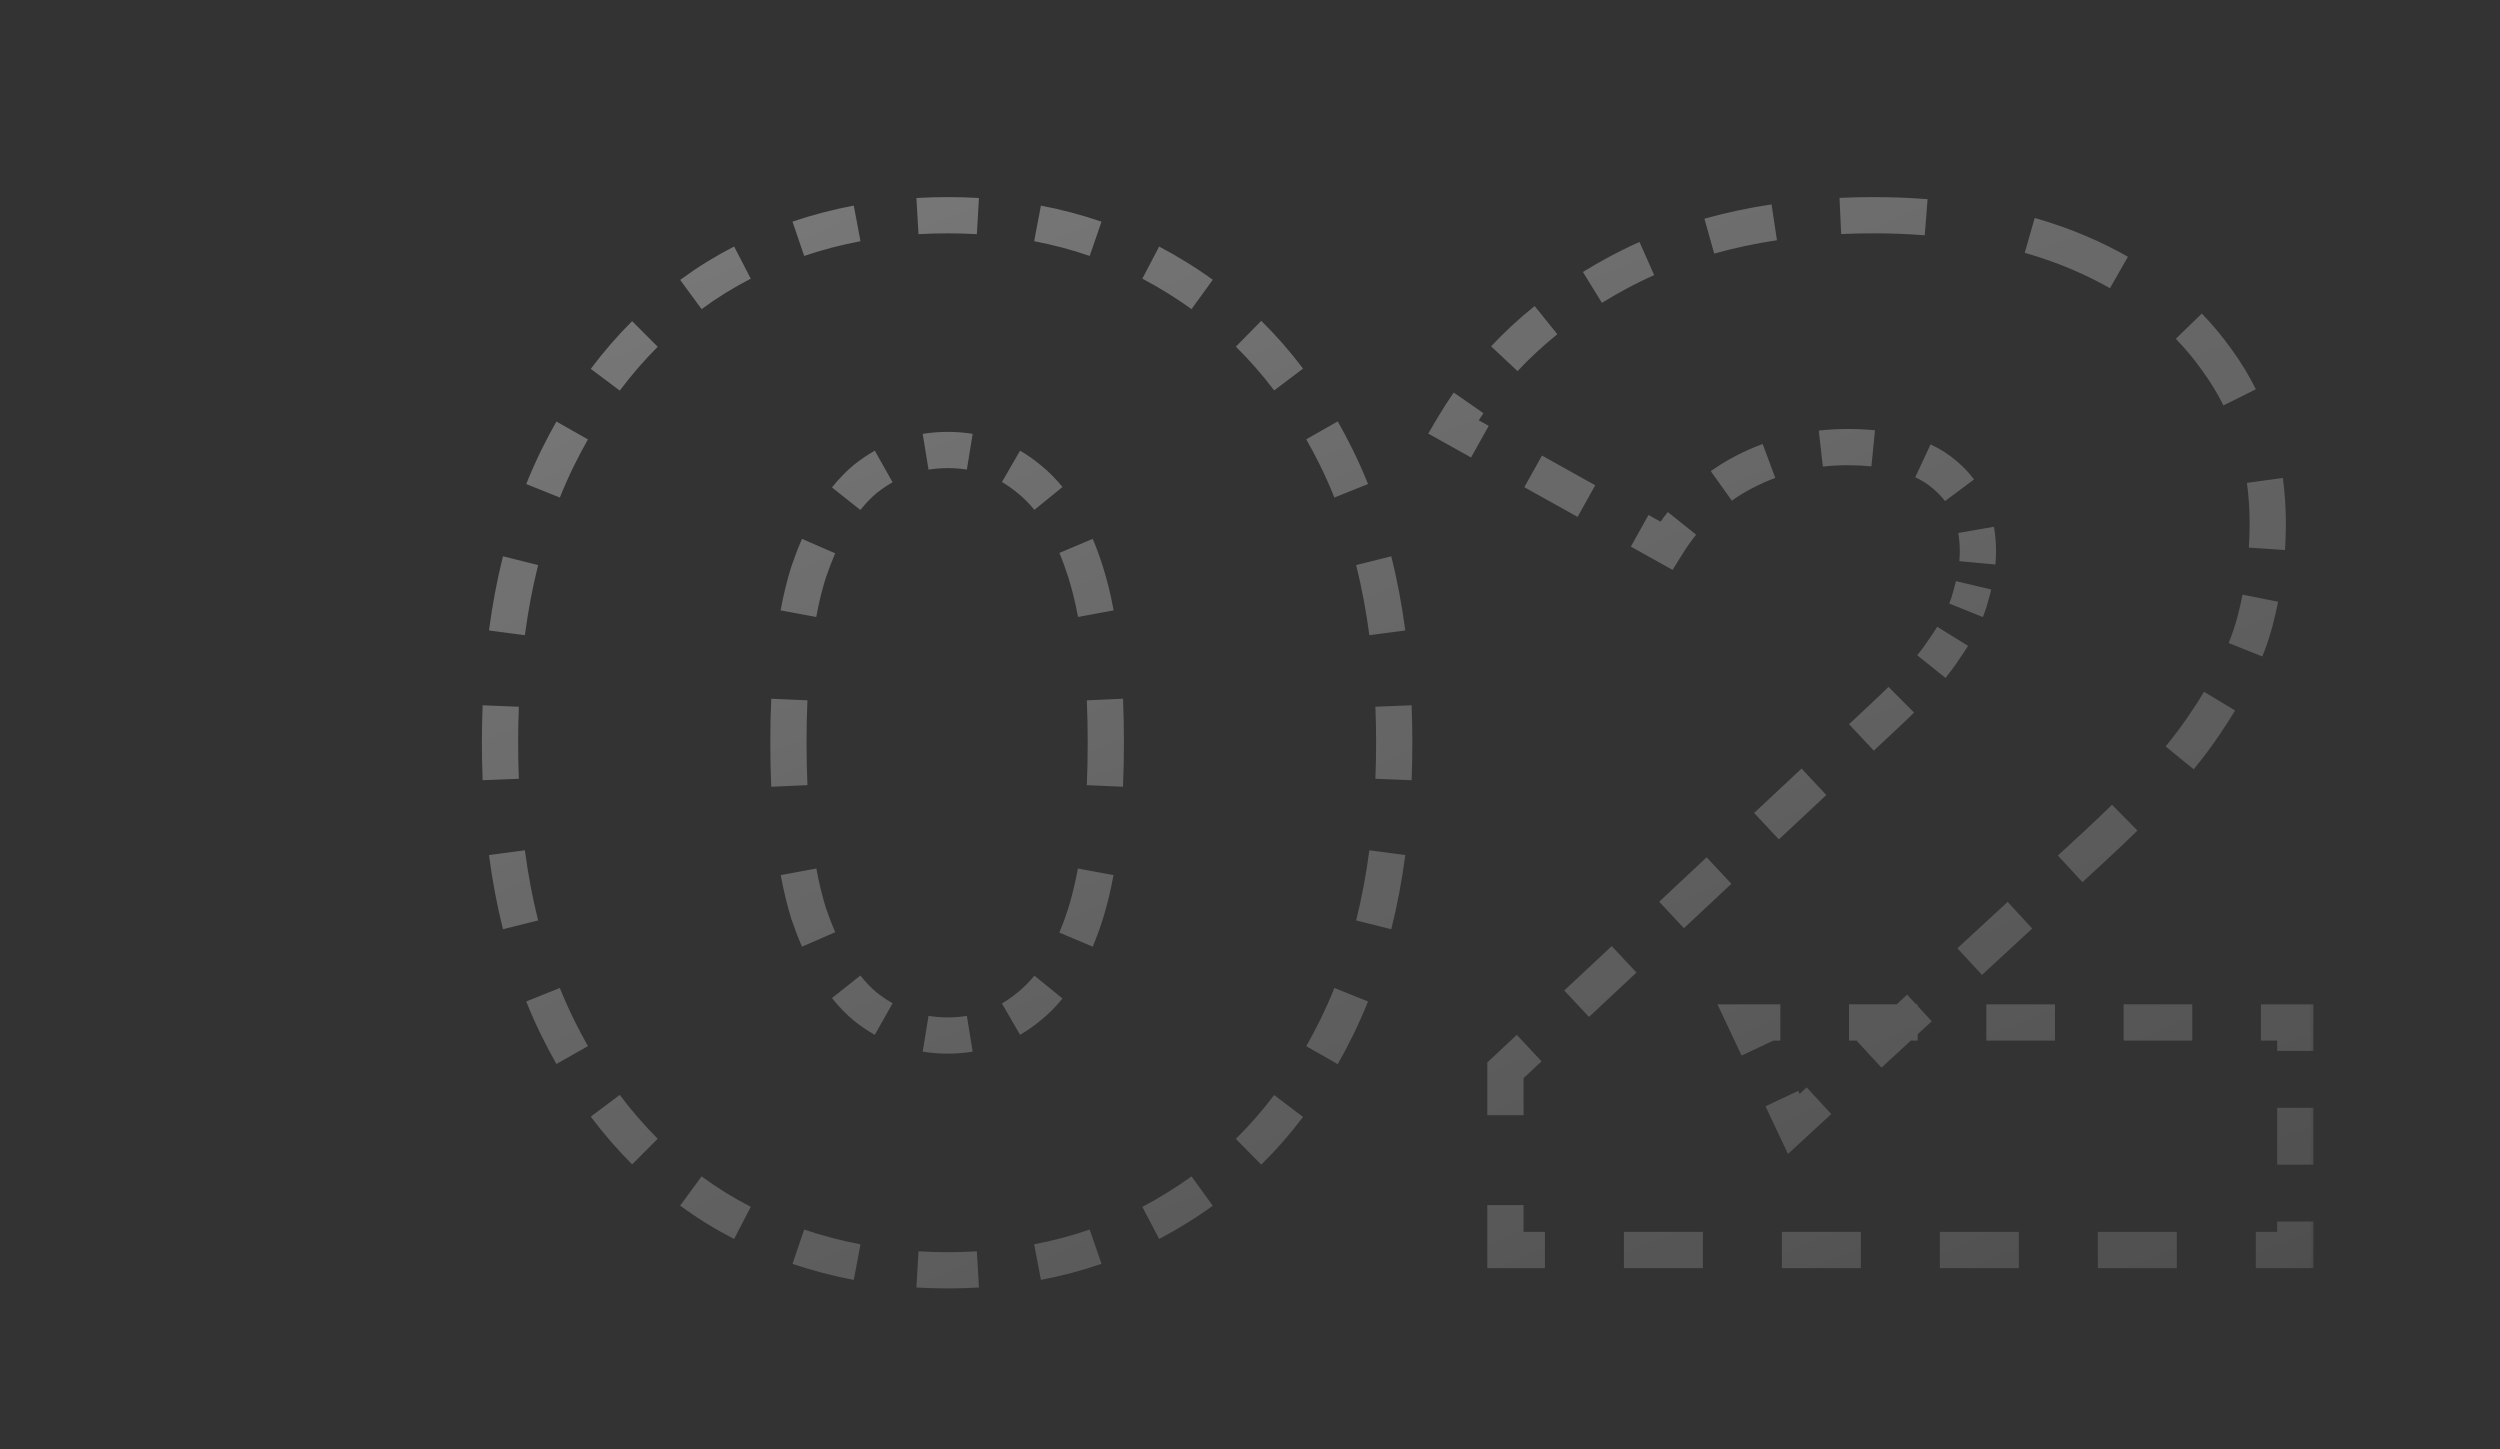 <svg width="138" height="80" viewBox="0 0 138 80" fill="none" xmlns="http://www.w3.org/2000/svg">
<rect x="0" y="0" width="138" height="80" fill="#333333" stroke="none"/>
<g clip-path="url(#clip0_4030_309)">
<g opacity="0.4">
<mask id="path-1-outside-1_4030_309" maskUnits="userSpaceOnUse" x="26" y="10" width="102" height="62" fill="black">
<rect fill="white" x="26" y="10" width="102" height="62"/>
<path d="M52.321 70.12C47.521 70.12 43.255 68.973 39.521 66.68C35.841 64.387 32.935 61.08 30.801 56.76C28.668 52.44 27.601 47.187 27.601 41C27.601 34.813 28.668 29.56 30.801 25.24C32.935 20.92 35.841 17.613 39.521 15.32C43.255 13.027 47.521 11.88 52.321 11.88C57.068 11.88 61.281 13.027 64.961 15.32C68.695 17.613 71.628 20.92 73.761 25.24C75.895 29.56 76.961 34.813 76.961 41C76.961 47.187 75.895 52.44 73.761 56.76C71.628 61.08 68.695 64.387 64.961 66.68C61.281 68.973 57.068 70.12 52.321 70.12ZM52.321 57.16C54.028 57.16 55.521 56.627 56.801 55.56C58.135 54.493 59.175 52.787 59.921 50.44C60.668 48.04 61.041 44.893 61.041 41C61.041 37.053 60.668 33.907 59.921 31.56C59.175 29.213 58.135 27.507 56.801 26.44C55.521 25.373 54.028 24.84 52.321 24.84C50.615 24.84 49.095 25.373 47.761 26.44C46.481 27.507 45.441 29.213 44.641 31.56C43.895 33.907 43.521 37.053 43.521 41C43.521 44.893 43.895 48.04 44.641 50.44C45.441 52.787 46.481 54.493 47.761 55.56C49.095 56.627 50.615 57.16 52.321 57.16ZM83.1 69V59.08L104.06 39.48C105.553 38.093 106.647 36.867 107.34 35.8C108.087 34.733 108.567 33.773 108.78 32.92C109.047 32.013 109.18 31.187 109.18 30.44C109.18 28.627 108.567 27.213 107.34 26.2C106.167 25.187 104.38 24.68 101.98 24.68C99.953 24.68 98.06 25.133 96.3 26.04C94.54 26.947 93.1 28.307 91.98 30.12L80.22 23.56C82.3 20.04 85.313 17.213 89.26 15.08C93.207 12.947 97.927 11.88 103.42 11.88C107.74 11.88 111.527 12.573 114.78 13.96C118.033 15.347 120.567 17.32 122.38 19.88C124.247 22.44 125.18 25.453 125.18 28.92C125.18 30.733 124.94 32.547 124.46 34.36C123.98 36.12 123.047 38.013 121.66 40.04C120.327 42.013 118.327 44.227 115.66 46.68L99.02 62.04L96.38 56.44H126.7V69H83.1Z"/>
</mask>
<path d="M39.521 66.68L39.257 67.104L39.26 67.106L39.521 66.68ZM30.801 56.76L30.353 56.981L30.353 56.981L30.801 56.76ZM30.801 25.24L30.353 25.019L30.353 25.019L30.801 25.24ZM39.521 15.32L39.26 14.894L39.257 14.896L39.521 15.32ZM64.961 15.32L64.697 15.744L64.7 15.746L64.961 15.32ZM73.761 25.24L73.313 25.461L73.313 25.461L73.761 25.24ZM73.761 56.76L73.313 56.539L73.313 56.539L73.761 56.76ZM64.961 66.68L64.7 66.254L64.697 66.256L64.961 66.68ZM56.801 55.56L56.489 55.169L56.481 55.176L56.801 55.56ZM59.921 50.44L60.398 50.592L60.399 50.589L59.921 50.44ZM59.921 31.56L59.445 31.712L59.921 31.56ZM56.801 26.44L56.481 26.824L56.489 26.83L56.801 26.44ZM47.761 26.44L47.449 26.049L47.441 26.056L47.761 26.44ZM44.641 31.56L44.168 31.399L44.165 31.408L44.641 31.56ZM44.641 50.44L44.164 50.589L44.168 50.601L44.641 50.44ZM47.761 55.56L47.441 55.944L47.449 55.95L47.761 55.56ZM52.321 69.62C51.764 69.62 51.214 69.604 50.672 69.573L50.614 70.571C51.176 70.604 51.745 70.62 52.321 70.62V69.62ZM47.406 69.177C46.313 68.971 45.254 68.694 44.23 68.345L43.907 69.292C44.978 69.656 46.082 69.945 47.221 70.16L47.406 69.177ZM41.212 67.061C40.727 66.81 40.251 66.541 39.783 66.254L39.26 67.106C39.748 67.406 40.246 67.687 40.753 67.949L41.212 67.061ZM39.786 66.256C39.322 65.967 38.871 65.661 38.432 65.339L37.84 66.145C38.3 66.482 38.772 66.802 39.257 67.104L39.786 66.256ZM35.953 63.212C35.191 62.452 34.477 61.627 33.811 60.739L33.011 61.339C33.705 62.264 34.45 63.124 35.246 63.919L35.953 63.212ZM32.019 57.992C31.752 57.522 31.496 57.037 31.25 56.539L30.353 56.981C30.607 57.496 30.873 57.998 31.149 58.485L32.019 57.992ZM31.25 56.539C30.959 55.951 30.689 55.346 30.439 54.723L29.511 55.095C29.771 55.742 30.051 56.37 30.353 56.981L31.25 56.539ZM29.219 50.929C28.906 49.679 28.659 48.37 28.477 47.002L27.486 47.133C27.672 48.537 27.927 49.883 28.249 51.172L29.219 50.929ZM28.14 43.008C28.114 42.351 28.101 41.681 28.101 41H27.101C27.101 41.694 27.114 42.377 27.141 43.048L28.14 43.008ZM28.101 41C28.101 40.319 28.114 39.649 28.14 38.992L27.141 38.952C27.114 39.623 27.101 40.306 27.101 41H28.101ZM28.477 34.998C28.659 33.63 28.906 32.321 29.219 31.071L28.249 30.828C27.927 32.117 27.672 33.463 27.486 34.867L28.477 34.998ZM30.439 27.277C30.689 26.654 30.959 26.049 31.25 25.461L30.353 25.019C30.051 25.63 29.771 26.258 29.511 26.905L30.439 27.277ZM31.25 25.461C31.496 24.963 31.752 24.479 32.019 24.008L31.149 23.515C30.873 24.002 30.607 24.503 30.353 25.019L31.25 25.461ZM33.811 21.261C34.477 20.373 35.191 19.549 35.953 18.788L35.246 18.081C34.45 18.875 33.705 19.736 33.011 20.661L33.811 21.261ZM38.432 16.661C38.871 16.339 39.322 16.033 39.786 15.744L39.257 14.896C38.772 15.198 38.3 15.518 37.84 15.855L38.432 16.661ZM39.783 15.746C40.251 15.459 40.727 15.19 41.212 14.939L40.753 14.051C40.246 14.313 39.748 14.594 39.26 14.894L39.783 15.746ZM44.23 13.655C45.254 13.306 46.313 13.029 47.406 12.823L47.221 11.84C46.082 12.055 44.978 12.344 43.907 12.708L44.23 13.655ZM50.672 12.427C51.214 12.396 51.764 12.38 52.321 12.38V11.38C51.745 11.38 51.176 11.396 50.614 11.429L50.672 12.427ZM52.321 12.38C52.872 12.38 53.415 12.396 53.951 12.427L54.009 11.429C53.454 11.396 52.891 11.38 52.321 11.38V12.38ZM57.178 12.823C58.258 13.029 59.303 13.306 60.314 13.655L60.64 12.71C59.583 12.345 58.491 12.055 57.366 11.841L57.178 12.823ZM63.289 14.938C63.767 15.189 64.236 15.457 64.697 15.744L65.226 14.896C64.744 14.595 64.253 14.315 63.754 14.053L63.289 14.938ZM64.7 15.746C65.168 16.034 65.623 16.337 66.065 16.658L66.652 15.848C66.189 15.512 65.713 15.195 65.223 14.894L64.7 15.746ZM68.569 18.778C69.34 19.538 70.061 20.362 70.732 21.25L71.53 20.647C70.83 19.721 70.077 18.861 69.271 18.066L68.569 18.778ZM72.54 24.003C72.808 24.475 73.066 24.961 73.313 25.461L74.21 25.019C73.954 24.501 73.687 23.998 73.409 23.508L72.54 24.003ZM73.313 25.461C73.603 26.049 73.873 26.654 74.123 27.277L75.051 26.905C74.792 26.258 74.511 25.63 74.21 25.019L73.313 25.461ZM75.344 31.071C75.656 32.321 75.903 33.63 76.085 34.998L77.076 34.867C76.89 33.463 76.636 32.117 76.314 30.828L75.344 31.071ZM76.422 38.992C76.448 39.649 76.461 40.319 76.461 41H77.461C77.461 40.306 77.448 39.623 77.421 38.952L76.422 38.992ZM76.461 41C76.461 41.681 76.448 42.351 76.422 43.008L77.421 43.048C77.448 42.377 77.461 41.694 77.461 41H76.461ZM76.085 47.002C75.903 48.37 75.656 49.679 75.344 50.929L76.314 51.172C76.636 49.883 76.89 48.537 77.076 47.133L76.085 47.002ZM74.123 54.723C73.873 55.346 73.603 55.951 73.313 56.539L74.21 56.981C74.511 56.37 74.792 55.742 75.051 55.095L74.123 54.723ZM73.313 56.539C73.066 57.039 72.808 57.525 72.54 57.997L73.409 58.492C73.687 58.002 73.954 57.499 74.21 56.981L73.313 56.539ZM70.732 60.75C70.061 61.638 69.34 62.462 68.569 63.222L69.271 63.934C70.077 63.139 70.83 62.279 71.53 61.353L70.732 60.75ZM66.065 65.342C65.623 65.662 65.168 65.966 64.7 66.254L65.223 67.106C65.713 66.805 66.189 66.487 66.652 66.153L66.065 65.342ZM64.697 66.256C64.236 66.543 63.767 66.811 63.289 67.062L63.754 67.947C64.253 67.686 64.744 67.404 65.226 67.104L64.697 66.256ZM60.314 68.345C59.303 68.694 58.258 68.971 57.178 69.177L57.366 70.159C58.491 69.945 59.583 69.655 60.64 69.29L60.314 68.345ZM53.951 69.573C53.415 69.604 52.872 69.62 52.321 69.62V70.62C52.891 70.62 53.454 70.604 54.009 70.571L53.951 69.573ZM52.321 56.66C51.927 56.66 51.544 56.63 51.174 56.569L51.014 57.556C51.439 57.626 51.875 57.66 52.321 57.66V56.66ZM49.026 55.816C48.699 55.631 48.382 55.416 48.074 55.17L47.449 55.95C47.797 56.229 48.159 56.475 48.535 56.687L49.026 55.816ZM48.081 55.176C47.739 54.891 47.412 54.553 47.1 54.16L46.317 54.782C46.667 55.223 47.041 55.611 47.441 55.944L48.081 55.176ZM45.645 51.656C45.458 51.227 45.281 50.768 45.114 50.279L44.168 50.601C44.343 51.114 44.529 51.599 44.728 52.055L45.645 51.656ZM45.119 50.291C44.905 49.606 44.722 48.853 44.57 48.033L43.587 48.215C43.745 49.069 43.937 49.86 44.164 50.589L45.119 50.291ZM44.072 43.362C44.038 42.609 44.021 41.822 44.021 41H43.021C43.021 41.836 43.038 42.638 43.072 43.407L44.072 43.362ZM44.021 41C44.021 40.176 44.038 39.388 44.07 38.637L43.071 38.593C43.038 39.361 43.021 40.163 43.021 41H44.021ZM44.564 33.966C44.717 33.14 44.902 32.389 45.118 31.712L44.165 31.408C43.935 32.131 43.74 32.923 43.581 33.783L44.564 33.966ZM45.114 31.721C45.281 31.232 45.458 30.773 45.645 30.344L44.728 29.945C44.529 30.401 44.343 30.886 44.168 31.399L45.114 31.721ZM47.1 27.84C47.412 27.447 47.739 27.109 48.081 26.824L47.441 26.056C47.041 26.389 46.667 26.777 46.317 27.218L47.1 27.84ZM48.074 26.83C48.382 26.584 48.699 26.369 49.026 26.184L48.535 25.314C48.159 25.525 47.797 25.771 47.449 26.05L48.074 26.83ZM51.174 25.431C51.544 25.37 51.927 25.34 52.321 25.34V24.34C51.875 24.34 51.439 24.374 51.014 24.444L51.174 25.431ZM52.321 25.34C52.712 25.34 53.088 25.37 53.451 25.429L53.611 24.442C53.193 24.374 52.763 24.34 52.321 24.34V25.34ZM55.557 26.177C55.876 26.361 56.184 26.576 56.481 26.824L57.121 26.056C56.782 25.773 56.428 25.525 56.058 25.311L55.557 26.177ZM56.489 26.83C56.841 27.112 57.173 27.444 57.486 27.829L58.262 27.198C57.908 26.762 57.525 26.379 57.114 26.05L56.489 26.83ZM58.937 30.327C59.119 30.758 59.288 31.219 59.445 31.712L60.398 31.408C60.233 30.89 60.053 30.4 59.859 29.939L58.937 30.327ZM59.445 31.712C59.66 32.389 59.845 33.14 59.998 33.966L60.982 33.783C60.822 32.923 60.628 32.131 60.398 31.408L59.445 31.712ZM60.492 38.637C60.525 39.388 60.541 40.176 60.541 41H61.541C61.541 40.163 61.525 39.361 61.491 38.593L60.492 38.637ZM60.541 41C60.541 41.822 60.525 42.609 60.491 43.362L61.49 43.407C61.524 42.638 61.541 41.836 61.541 41H60.541ZM59.992 48.033C59.84 48.853 59.657 49.606 59.444 50.291L60.399 50.589C60.625 49.86 60.817 49.069 60.976 48.215L59.992 48.033ZM59.445 50.288C59.288 50.781 59.119 51.242 58.937 51.673L59.859 52.061C60.053 51.6 60.233 51.11 60.398 50.592L59.445 50.288ZM57.486 54.171C57.173 54.556 56.841 54.888 56.489 55.17L57.114 55.95C57.525 55.621 57.908 55.238 58.262 54.802L57.486 54.171ZM56.481 55.176C56.184 55.423 55.876 55.639 55.557 55.824L56.058 56.689C56.428 56.475 56.782 56.227 57.121 55.944L56.481 55.176ZM53.451 56.571C53.088 56.63 52.712 56.66 52.321 56.66V57.66C52.763 57.66 53.193 57.626 53.611 57.559L53.451 56.571ZM39.521 66.68L38.992 67.529L38.998 67.532L39.521 66.68ZM30.801 56.76L29.905 57.203L29.905 57.203L30.801 56.76ZM30.801 25.24L29.905 24.797L29.905 24.797L30.801 25.24ZM39.521 15.32L38.998 14.468L38.992 14.471L39.521 15.32ZM64.961 15.32L64.432 16.169L64.438 16.172L64.961 15.32ZM73.761 25.24L72.865 25.683L72.865 25.683L73.761 25.24ZM73.761 56.76L72.865 56.317L72.865 56.317L73.761 56.76ZM64.961 66.68L64.438 65.828L64.432 65.831L64.961 66.68ZM56.801 55.56L56.177 54.779L56.169 54.785L56.161 54.792L56.801 55.56ZM59.921 50.44L60.874 50.743L60.876 50.737L59.921 50.44ZM59.921 31.56L58.968 31.863L59.921 31.56ZM56.801 26.44L56.161 27.208L56.169 27.215L56.177 27.221L56.801 26.44ZM47.761 26.44L47.137 25.659L47.129 25.665L47.121 25.672L47.761 26.44ZM44.641 31.56L43.695 31.237L43.691 31.247L43.688 31.257L44.641 31.56ZM44.641 50.44L43.686 50.737L43.69 50.75L43.695 50.763L44.641 50.44ZM47.761 55.56L47.121 56.328L47.129 56.335L47.137 56.341L47.761 55.56ZM52.321 69.12C51.773 69.12 51.233 69.105 50.701 69.074L50.586 71.07C51.157 71.103 51.736 71.12 52.321 71.12V69.12ZM47.498 68.686C46.428 68.484 45.392 68.213 44.391 67.872L43.746 69.765C44.84 70.137 45.967 70.432 47.128 70.651L47.498 68.686ZM41.442 66.617C40.968 66.372 40.502 66.109 40.045 65.828L38.998 67.532C39.497 67.839 40.006 68.126 40.523 68.394L41.442 66.617ZM40.05 65.831C39.597 65.549 39.156 65.251 38.728 64.936L37.545 66.549C38.014 66.893 38.496 67.22 38.992 67.529L40.05 65.831ZM36.306 62.858C35.562 62.115 34.864 61.309 34.211 60.439L32.611 61.639C33.319 62.583 34.08 63.461 34.893 64.273L36.306 62.858ZM32.454 57.745C32.192 57.283 31.94 56.807 31.698 56.317L29.905 57.203C30.163 57.726 30.433 58.236 30.714 58.732L32.454 57.745ZM31.698 56.317C31.414 55.742 31.149 55.148 30.903 54.536L29.047 55.281C29.311 55.94 29.597 56.58 29.905 57.203L31.698 56.317ZM29.704 50.808C29.396 49.578 29.152 48.287 28.973 46.936L26.991 47.199C27.179 48.62 27.437 49.985 27.764 51.293L29.704 50.808ZM28.64 42.988C28.614 42.338 28.601 41.675 28.601 41H26.601C26.601 41.7 26.615 42.389 26.642 43.068L28.64 42.988ZM28.601 41C28.601 40.325 28.614 39.662 28.64 39.012L26.642 38.932C26.615 39.611 26.601 40.3 26.601 41H28.601ZM28.973 35.064C29.152 33.713 29.396 32.422 29.704 31.192L27.764 30.707C27.437 32.015 27.179 33.38 26.991 34.801L28.973 35.064ZM30.903 27.464C31.149 26.852 31.414 26.258 31.698 25.683L29.905 24.797C29.597 25.42 29.311 26.06 29.047 26.719L30.903 27.464ZM31.698 25.683C31.94 25.193 32.192 24.717 32.454 24.255L30.714 23.268C30.433 23.764 30.163 24.274 29.905 24.797L31.698 25.683ZM34.211 21.561C34.864 20.691 35.562 19.885 36.306 19.142L34.893 17.727C34.08 18.539 33.319 19.417 32.611 20.361L34.211 21.561ZM38.728 17.064C39.156 16.75 39.597 16.451 40.05 16.169L38.992 14.471C38.496 14.78 38.014 15.107 37.545 15.451L38.728 17.064ZM40.045 16.172C40.502 15.891 40.968 15.628 41.442 15.383L40.523 13.607C40.006 13.874 39.497 14.161 38.998 14.468L40.045 16.172ZM44.391 14.128C45.392 13.787 46.428 13.516 47.498 13.315L47.128 11.349C45.967 11.568 44.84 11.863 43.746 12.235L44.391 14.128ZM50.701 12.926C51.233 12.895 51.773 12.88 52.321 12.88V10.88C51.736 10.88 51.157 10.896 50.586 10.93L50.701 12.926ZM52.321 12.88C52.863 12.88 53.396 12.895 53.922 12.926L54.038 10.93C53.473 10.896 52.901 10.88 52.321 10.88V12.88ZM57.085 13.314C58.141 13.515 59.163 13.787 60.151 14.128L60.803 12.237C59.722 11.864 58.608 11.568 57.459 11.35L57.085 13.314ZM63.057 15.381C63.524 15.626 63.982 15.888 64.432 16.169L65.49 14.471C64.998 14.165 64.496 13.877 63.986 13.61L63.057 15.381ZM64.438 16.172C64.895 16.453 65.34 16.75 65.772 17.063L66.945 15.442C66.472 15.1 65.985 14.775 65.485 14.468L64.438 16.172ZM68.218 19.134C68.971 19.877 69.676 20.682 70.334 21.552L71.929 20.345C71.215 19.401 70.446 18.522 69.622 17.71L68.218 19.134ZM72.105 24.25C72.368 24.713 72.622 25.191 72.865 25.683L74.658 24.797C74.398 24.271 74.127 23.759 73.843 23.261L72.105 24.25ZM72.865 25.683C73.149 26.258 73.414 26.852 73.659 27.464L75.515 26.719C75.251 26.06 74.965 25.42 74.658 24.797L72.865 25.683ZM74.859 31.192C75.166 32.422 75.41 33.713 75.589 35.064L77.572 34.801C77.383 33.38 77.126 32.015 76.799 30.707L74.859 31.192ZM75.922 39.012C75.948 39.662 75.961 40.325 75.961 41H77.961C77.961 40.3 77.948 39.611 77.921 38.932L75.922 39.012ZM75.961 41C75.961 41.675 75.948 42.338 75.922 42.988L77.921 43.068C77.948 42.389 77.961 41.7 77.961 41H75.961ZM75.589 46.936C75.41 48.287 75.166 49.578 74.859 50.808L76.799 51.293C77.126 49.985 77.383 48.62 77.572 47.199L75.589 46.936ZM73.659 54.536C73.414 55.148 73.149 55.742 72.865 56.317L74.658 57.203C74.965 56.58 75.251 55.94 75.515 55.281L73.659 54.536ZM72.865 56.317C72.622 56.809 72.368 57.287 72.105 57.75L73.843 58.739C74.127 58.241 74.398 57.729 74.658 57.203L72.865 56.317ZM70.334 60.448C69.676 61.318 68.971 62.123 68.218 62.866L69.622 64.29C70.446 63.478 71.215 62.599 71.929 61.655L70.334 60.448ZM65.772 64.937C65.34 65.25 64.895 65.547 64.438 65.828L65.485 67.532C65.985 67.225 66.472 66.9 66.945 66.558L65.772 64.937ZM64.432 65.831C63.982 66.112 63.524 66.374 63.057 66.619L63.986 68.39C64.496 68.123 64.998 67.835 65.49 67.529L64.432 65.831ZM60.151 67.872C59.163 68.213 58.141 68.484 57.085 68.686L57.459 70.65C58.608 70.432 59.722 70.136 60.803 69.763L60.151 67.872ZM53.922 69.074C53.396 69.105 52.863 69.12 52.321 69.12V71.12C52.901 71.12 53.473 71.103 54.038 71.07L53.922 69.074ZM52.321 56.16C51.952 56.16 51.597 56.132 51.255 56.076L50.933 58.05C51.386 58.124 51.849 58.16 52.321 58.16V56.16ZM49.272 55.38C48.969 55.209 48.674 55.01 48.386 54.779L47.137 56.341C47.505 56.636 47.889 56.897 48.289 57.122L49.272 55.38ZM48.401 54.792C48.088 54.531 47.784 54.218 47.492 53.849L45.925 55.093C46.294 55.558 46.692 55.971 47.121 56.328L48.401 54.792ZM46.103 51.457C45.923 51.041 45.751 50.595 45.588 50.117L43.695 50.763C43.874 51.287 44.065 51.785 44.27 52.255L46.103 51.457ZM45.596 50.143C45.389 49.478 45.211 48.745 45.062 47.942L43.095 48.306C43.257 49.176 43.453 49.987 43.686 50.737L45.596 50.143ZM44.571 43.34C44.538 42.595 44.521 41.815 44.521 41H42.521C42.521 41.842 42.538 42.652 42.573 43.429L44.571 43.34ZM44.521 41C44.521 40.183 44.538 39.402 44.57 38.658L42.572 38.571C42.538 39.347 42.521 40.156 42.521 41H44.521ZM45.056 34.057C45.206 33.248 45.386 32.518 45.594 31.863L43.688 31.257C43.451 32.002 43.252 32.815 43.089 33.692L45.056 34.057ZM45.588 31.883C45.751 31.405 45.923 30.959 46.103 30.543L44.27 29.745C44.065 30.215 43.874 30.713 43.695 31.237L45.588 31.883ZM47.492 28.151C47.784 27.782 48.088 27.469 48.401 27.208L47.121 25.672C46.692 26.029 46.294 26.442 45.925 26.907L47.492 28.151ZM48.386 27.221C48.674 26.99 48.969 26.791 49.272 26.62L48.289 24.878C47.889 25.104 47.505 25.364 47.137 25.659L48.386 27.221ZM51.255 25.924C51.597 25.868 51.952 25.84 52.321 25.84V23.84C51.849 23.84 51.386 23.876 50.933 23.95L51.255 25.924ZM52.321 25.84C52.686 25.84 53.036 25.868 53.371 25.922L53.691 23.948C53.245 23.876 52.788 23.84 52.321 23.84V25.84ZM55.307 26.609C55.6 26.779 55.885 26.978 56.161 27.208L57.441 25.672C57.081 25.372 56.704 25.107 56.308 24.878L55.307 26.609ZM56.177 27.221C56.498 27.478 56.806 27.785 57.098 28.144L58.65 26.882C58.275 26.421 57.867 26.012 57.426 25.659L56.177 27.221ZM58.477 30.521C58.652 30.937 58.816 31.384 58.968 31.863L60.874 31.257C60.705 30.725 60.52 30.221 60.319 29.744L58.477 30.521ZM58.968 31.863C59.177 32.518 59.357 33.248 59.507 34.057L61.473 33.692C61.31 32.815 61.111 32.002 60.874 31.257L58.968 31.863ZM59.993 38.658C60.025 39.402 60.041 40.183 60.041 41H62.041C62.041 40.156 62.025 39.347 61.991 38.571L59.993 38.658ZM60.041 41C60.041 41.815 60.025 42.595 59.992 43.34L61.989 43.429C62.024 42.652 62.041 41.842 62.041 41H60.041ZM59.501 47.942C59.352 48.745 59.173 49.478 58.966 50.143L60.876 50.737C61.109 49.987 61.306 49.176 61.467 48.306L59.501 47.942ZM58.968 50.137C58.816 50.616 58.652 51.063 58.477 51.479L60.319 52.256C60.52 51.779 60.705 51.275 60.874 50.743L58.968 50.137ZM57.098 53.856C56.806 54.215 56.498 54.522 56.177 54.779L57.426 56.341C57.867 55.988 58.275 55.579 58.65 55.118L57.098 53.856ZM56.161 54.792C55.885 55.022 55.6 55.221 55.307 55.391L56.308 57.122C56.704 56.893 57.081 56.628 57.441 56.328L56.161 54.792ZM53.371 56.078C53.036 56.132 52.686 56.16 52.321 56.16V58.16C52.788 58.16 53.245 58.124 53.691 58.052L53.371 56.078ZM83.1 69H82.6V69.5H83.1V69ZM83.1 59.08L82.758 58.715L82.6 58.863V59.08H83.1ZM104.06 39.48L103.72 39.114L103.718 39.115L104.06 39.48ZM107.34 35.8L106.93 35.513L106.925 35.52L106.921 35.528L107.34 35.8ZM108.78 32.92L108.3 32.779L108.297 32.789L108.295 32.799L108.78 32.92ZM107.34 26.2L107.013 26.578L107.022 26.585L107.34 26.2ZM96.3 26.04L96.529 26.485L96.529 26.485L96.3 26.04ZM91.98 30.12L91.736 30.557L92.154 30.79L92.405 30.383L91.98 30.12ZM80.22 23.56L79.79 23.306L79.529 23.747L79.976 23.997L80.22 23.56ZM89.26 15.08L89.498 15.52L89.498 15.52L89.26 15.08ZM114.78 13.96L114.584 14.42L114.584 14.42L114.78 13.96ZM122.38 19.88L121.972 20.169L121.976 20.175L122.38 19.88ZM124.46 34.36L124.942 34.492L124.943 34.488L124.46 34.36ZM121.66 40.04L121.247 39.758L121.246 39.76L121.66 40.04ZM115.66 46.68L115.321 46.312L115.321 46.313L115.66 46.68ZM99.02 62.04L98.568 62.253L98.858 62.87L99.359 62.407L99.02 62.04ZM96.38 56.44V55.94H95.591L95.928 56.653L96.38 56.44ZM126.7 56.44H127.2V55.94H126.7V56.44ZM126.7 69V69.5H127.2V69H126.7ZM83.6 69V66.52H82.6V69H83.6ZM83.6 61.56V59.08H82.6V61.56H83.6ZM83.442 59.445L84.751 58.22L84.069 57.49L82.758 58.715L83.442 59.445ZM87.371 55.77L89.992 53.32L89.308 52.59L86.689 55.04L87.371 55.77ZM92.612 50.87L95.231 48.42L94.549 47.69L91.928 50.14L92.612 50.87ZM97.852 45.97L100.472 43.52L99.788 42.79L97.168 45.24L97.852 45.97ZM103.092 41.07L104.402 39.845L103.718 39.115L102.408 40.34L103.092 41.07ZM104.4 39.846C104.719 39.55 105.02 39.261 105.304 38.979L104.598 38.27C104.324 38.544 104.031 38.825 103.72 39.114L104.4 39.846ZM107.003 37.11C107.289 36.753 107.542 36.407 107.759 36.072L106.921 35.528C106.724 35.83 106.492 36.149 106.223 36.485L107.003 37.11ZM107.75 36.087C107.916 35.85 108.069 35.617 108.211 35.388L107.361 34.862C107.23 35.073 107.086 35.29 106.93 35.513L107.75 36.087ZM108.992 33.875C109.106 33.591 109.197 33.313 109.265 33.041L108.295 32.799C108.239 33.021 108.163 33.255 108.064 33.502L108.992 33.875ZM109.26 33.061C109.323 32.846 109.379 32.634 109.428 32.426L108.455 32.196C108.41 32.386 108.359 32.58 108.3 32.779L109.26 33.061ZM109.648 31.115C109.669 30.885 109.68 30.66 109.68 30.44H108.68C108.68 30.628 108.671 30.822 108.652 31.023L109.648 31.115ZM109.68 30.44C109.68 29.996 109.645 29.57 109.575 29.163L108.589 29.334C108.649 29.679 108.68 30.048 108.68 30.44H109.68ZM108.566 26.763C108.307 26.416 108.004 26.1 107.658 25.814L107.022 26.585C107.308 26.822 107.555 27.081 107.765 27.361L108.566 26.763ZM107.667 25.822C107.284 25.491 106.846 25.212 106.357 24.984L105.934 25.89C106.347 26.083 106.706 26.313 107.013 26.578L107.667 25.822ZM103.449 24.248C102.985 24.203 102.495 24.18 101.98 24.18V25.18C102.466 25.18 102.923 25.201 103.351 25.244L103.449 24.248ZM101.98 24.18C101.463 24.18 100.954 24.208 100.452 24.265L100.565 25.259C101.028 25.206 101.5 25.18 101.98 25.18V24.18ZM97.473 24.975C96.997 25.153 96.529 25.359 96.071 25.596L96.529 26.485C96.952 26.266 97.383 26.076 97.822 25.913L97.473 24.975ZM96.071 25.596C95.601 25.837 95.153 26.111 94.726 26.415L95.306 27.229C95.694 26.953 96.101 26.705 96.529 26.485L96.071 25.596ZM92.454 28.578C92.134 28.978 91.834 29.404 91.555 29.857L92.405 30.383C92.665 29.963 92.941 29.569 93.235 29.202L92.454 28.578ZM92.224 29.683L90.754 28.863L90.266 29.737L91.736 30.557L92.224 29.683ZM87.814 27.223L84.874 25.583L84.386 26.457L87.326 28.097L87.814 27.223ZM81.934 23.943L80.464 23.123L79.976 23.997L81.446 24.817L81.934 23.943ZM80.65 23.814C80.911 23.373 81.187 22.943 81.477 22.524L80.656 21.954C80.351 22.393 80.062 22.844 79.79 23.306L80.65 23.814ZM83.403 20.144C84.094 19.407 84.843 18.712 85.652 18.061L85.025 17.282C84.181 17.962 83.397 18.688 82.673 19.46L83.403 20.144ZM88.164 16.29C88.595 16.024 89.04 15.767 89.498 15.52L89.022 14.64C88.548 14.896 88.087 15.163 87.639 15.439L88.164 16.29ZM89.498 15.52C90.02 15.237 90.557 14.974 91.108 14.729L90.703 13.815C90.128 14.07 89.568 14.345 89.022 14.64L89.498 15.52ZM94.489 13.517C95.614 13.201 96.789 12.951 98.013 12.766L97.864 11.777C96.601 11.968 95.386 12.226 94.219 12.554L94.489 13.517ZM101.609 12.42C102.203 12.393 102.806 12.38 103.42 12.38V11.38C102.792 11.38 102.173 11.394 101.564 11.421L101.609 12.42ZM103.42 12.38C104.404 12.38 105.359 12.416 106.285 12.489L106.363 11.492C105.41 11.417 104.429 11.38 103.42 11.38V12.38ZM111.904 13.473C112.836 13.74 113.729 14.056 114.584 14.42L114.976 13.5C114.082 13.119 113.149 12.79 112.179 12.511L111.904 13.473ZM114.584 14.42C115.336 14.741 116.047 15.092 116.718 15.476L117.214 14.607C116.508 14.204 115.762 13.835 114.976 13.5L114.584 14.42ZM120.463 18.353C121.013 18.92 121.516 19.525 121.972 20.169L122.788 19.591C122.302 18.905 121.767 18.261 121.181 17.657L120.463 18.353ZM121.976 20.175C122.437 20.807 122.839 21.468 123.182 22.157L124.077 21.711C123.709 20.971 123.278 20.263 122.784 19.585L121.976 20.175ZM124.526 26.588C124.628 27.338 124.68 28.116 124.68 28.92H125.68C125.68 28.073 125.626 27.25 125.517 26.452L124.526 26.588ZM124.68 28.92C124.68 29.367 124.665 29.814 124.635 30.261L125.633 30.328C125.664 29.859 125.68 29.389 125.68 28.92H124.68ZM124.281 32.922C124.194 33.359 124.092 33.795 123.977 34.232L124.943 34.488C125.064 34.032 125.17 33.575 125.261 33.118L124.281 32.922ZM123.978 34.228C123.849 34.7 123.686 35.184 123.487 35.68L124.416 36.052C124.627 35.523 124.803 35.003 124.942 34.492L123.978 34.228ZM122.092 38.445C121.833 38.875 121.552 39.313 121.247 39.758L122.073 40.322C122.387 39.862 122.679 39.409 122.949 38.961L122.092 38.445ZM121.246 39.76C120.865 40.324 120.427 40.91 119.93 41.519L120.705 42.151C121.218 41.522 121.675 40.912 122.074 40.32L121.246 39.76ZM116.933 44.778C116.427 45.278 115.89 45.789 115.321 46.312L115.999 47.048C116.575 46.518 117.12 45.999 117.635 45.49L116.933 44.778ZM115.321 46.313L113.934 47.593L114.612 48.327L115.999 47.047L115.321 46.313ZM111.161 50.153L108.388 52.713L109.066 53.447L111.839 50.887L111.161 50.153ZM105.614 55.273L102.841 57.833L103.519 58.567L106.292 56.007L105.614 55.273ZM100.068 60.393L98.681 61.673L99.359 62.407L100.746 61.127L100.068 60.393ZM99.472 61.827L98.812 60.427L97.908 60.853L98.568 62.253L99.472 61.827ZM97.492 57.627L96.832 56.227L95.928 56.653L96.588 58.053L97.492 57.627ZM96.38 56.94H98.275V55.94H96.38V56.94ZM102.065 56.94H105.855V55.94H102.065V56.94ZM109.645 56.94H113.435V55.94H109.645V56.94ZM117.225 56.94H121.015V55.94H117.225V56.94ZM124.805 56.94H126.7V55.94H124.805V56.94ZM126.2 56.44V58.01H127.2V56.44H126.2ZM126.2 61.15V64.29H127.2V61.15H126.2ZM126.2 67.43V69H127.2V67.43H126.2ZM126.7 68.5H124.52V69.5H126.7V68.5ZM120.16 68.5H115.8V69.5H120.16V68.5ZM111.44 68.5H107.08V69.5H111.44V68.5ZM102.72 68.5H98.36V69.5H102.72V68.5ZM94 68.5H89.64V69.5H94V68.5ZM85.28 68.5H83.1V69.5H85.28V68.5ZM83.1 69H82.1V70H83.1V69ZM83.1 59.08L82.417 58.35L82.1 58.646V59.08H83.1ZM104.06 39.48L103.38 38.747L103.377 38.75L104.06 39.48ZM107.34 35.8L106.521 35.227L106.511 35.241L106.502 35.255L107.34 35.8ZM108.78 32.92L107.821 32.638L107.815 32.657L107.81 32.678L108.78 32.92ZM107.34 26.2L106.686 26.957L106.695 26.964L106.703 26.971L107.34 26.2ZM96.3 26.04L96.758 26.929L96.758 26.929L96.3 26.04ZM91.98 30.12L91.493 30.993L92.328 31.459L92.831 30.645L91.98 30.12ZM80.22 23.56L79.359 23.051L78.838 23.934L79.733 24.433L80.22 23.56ZM89.26 15.08L89.736 15.96L89.736 15.96L89.26 15.08ZM114.78 13.96L114.388 14.88L114.388 14.88L114.78 13.96ZM122.38 19.88L121.564 20.458L121.572 20.469L122.38 19.88ZM124.46 34.36L125.425 34.623L125.427 34.616L124.46 34.36ZM121.66 40.04L120.835 39.475L120.831 39.48L121.66 40.04ZM115.66 46.68L114.983 45.944L114.982 45.945L115.66 46.68ZM99.02 62.04L98.115 62.466L98.697 63.699L99.698 62.775L99.02 62.04ZM96.38 56.44V55.44H94.803L95.475 56.866L96.38 56.44ZM126.7 56.44H127.7V55.44H126.7V56.44ZM126.7 69V70H127.7V69H126.7ZM84.1 69V66.52H82.1V69H84.1ZM84.1 61.56V59.08H82.1V61.56H84.1ZM83.783 59.81L85.093 58.585L83.727 57.125L82.417 58.35L83.783 59.81ZM87.713 56.135L90.333 53.685L88.967 52.225L86.347 54.675L87.713 56.135ZM92.953 51.235L95.573 48.785L94.207 47.325L91.587 49.775L92.953 51.235ZM98.193 46.335L100.813 43.885L99.447 42.425L96.827 44.875L98.193 46.335ZM103.433 41.435L104.743 40.21L103.377 38.75L102.067 39.975L103.433 41.435ZM104.74 40.213C105.063 39.913 105.369 39.62 105.657 39.333L104.246 37.916C103.975 38.185 103.687 38.462 103.38 38.747L104.74 40.213ZM107.393 37.423C107.688 37.055 107.951 36.695 108.178 36.345L106.502 35.255C106.316 35.541 106.093 35.847 105.832 36.172L107.393 37.423ZM108.159 36.373C108.33 36.129 108.489 35.888 108.636 35.651L106.936 34.599C106.81 34.801 106.672 35.011 106.521 35.227L108.159 36.373ZM109.455 34.061C109.577 33.759 109.676 33.459 109.75 33.163L107.81 32.678C107.76 32.875 107.691 33.088 107.6 33.315L109.455 34.061ZM109.739 33.202C109.805 32.979 109.864 32.758 109.915 32.541L107.969 32.081C107.926 32.261 107.877 32.447 107.821 32.638L109.739 33.202ZM110.146 31.161C110.168 30.917 110.18 30.676 110.18 30.44H108.18C108.18 30.611 108.172 30.79 108.154 30.977L110.146 31.161ZM110.18 30.44C110.18 29.97 110.143 29.515 110.067 29.078L108.097 29.42C108.151 29.734 108.18 30.073 108.18 30.44H110.18ZM108.967 26.464C108.682 26.083 108.351 25.738 107.977 25.429L106.703 26.971C106.96 27.183 107.18 27.413 107.364 27.661L108.967 26.464ZM107.994 25.443C107.573 25.08 107.095 24.777 106.568 24.531L105.723 26.344C106.098 26.519 106.417 26.724 106.686 26.957L107.994 25.443ZM103.498 23.751C103.016 23.703 102.509 23.68 101.98 23.68V25.68C102.451 25.68 102.892 25.701 103.302 25.741L103.498 23.751ZM101.98 23.68C101.445 23.68 100.917 23.709 100.396 23.769L100.622 25.756C101.066 25.705 101.518 25.68 101.98 25.68V23.68ZM97.299 24.507C96.803 24.691 96.318 24.906 95.842 25.151L96.758 26.929C97.164 26.72 97.577 26.537 97.996 26.381L97.299 24.507ZM95.842 25.151C95.351 25.404 94.882 25.689 94.436 26.008L95.597 27.636C95.964 27.374 96.351 27.138 96.758 26.929L95.842 25.151ZM92.063 28.265C91.73 28.682 91.419 29.125 91.129 29.595L92.831 30.645C93.08 30.242 93.345 29.865 93.626 29.514L92.063 28.265ZM92.467 29.247L90.997 28.427L90.023 30.173L91.493 30.993L92.467 29.247ZM88.057 26.787L85.117 25.147L84.143 26.893L87.083 28.533L88.057 26.787ZM82.177 23.507L80.707 22.687L79.733 24.433L81.203 25.253L82.177 23.507ZM81.081 24.069C81.335 23.638 81.605 23.218 81.888 22.81L80.245 21.669C79.934 22.118 79.638 22.579 79.359 23.051L81.081 24.069ZM83.768 20.486C84.442 19.766 85.175 19.087 85.966 18.45L84.711 16.893C83.849 17.587 83.048 18.329 82.308 19.118L83.768 20.486ZM88.426 16.716C88.849 16.455 89.286 16.203 89.736 15.96L88.784 14.2C88.302 14.461 87.833 14.732 87.376 15.013L88.426 16.716ZM89.736 15.96C90.247 15.683 90.772 15.426 91.311 15.186L90.5 13.358C89.914 13.618 89.342 13.899 88.784 14.2L89.736 15.96ZM94.625 13.998C95.728 13.688 96.882 13.442 98.087 13.261L97.789 11.283C96.507 11.476 95.272 11.739 94.084 12.073L94.625 13.998ZM101.632 12.92C102.218 12.893 102.814 12.88 103.42 12.88V10.88C102.784 10.88 102.158 10.894 101.541 10.922L101.632 12.92ZM103.42 12.88C104.392 12.88 105.334 12.916 106.246 12.988L106.403 10.994C105.435 10.918 104.441 10.88 103.42 10.88V12.88ZM111.766 13.954C112.679 14.215 113.553 14.524 114.388 14.88L115.172 13.04C114.258 12.65 113.306 12.314 112.317 12.031L111.766 13.954ZM114.388 14.88C115.123 15.193 115.817 15.537 116.47 15.91L117.462 14.173C116.738 13.76 115.975 13.382 115.172 13.04L114.388 14.88ZM120.104 18.701C120.637 19.25 121.123 19.835 121.564 20.458L123.196 19.302C122.696 18.596 122.144 17.931 121.54 17.309L120.104 18.701ZM121.572 20.469C122.017 21.079 122.404 21.716 122.734 22.379L124.525 21.488C124.144 20.723 123.698 19.991 123.188 19.291L121.572 20.469ZM124.03 26.655C124.13 27.382 124.18 28.137 124.18 28.92H126.18C126.18 28.051 126.124 27.206 126.012 26.384L124.03 26.655ZM124.18 28.92C124.18 29.356 124.165 29.792 124.136 30.228L126.132 30.361C126.164 29.881 126.18 29.401 126.18 28.92H124.18ZM123.79 32.824C123.705 33.251 123.606 33.677 123.493 34.104L125.427 34.616C125.55 34.15 125.658 33.683 125.752 33.216L123.79 32.824ZM123.495 34.097C123.372 34.549 123.215 35.015 123.023 35.495L124.88 36.237C125.098 35.692 125.28 35.154 125.425 34.623L123.495 34.097ZM121.664 38.187C121.41 38.608 121.134 39.038 120.835 39.475L122.485 40.605C122.805 40.137 123.103 39.675 123.378 39.219L121.664 38.187ZM120.831 39.48C120.46 40.03 120.031 40.604 119.543 41.203L121.093 42.467C121.614 41.828 122.079 41.206 122.489 40.6L120.831 39.48ZM116.582 44.423C116.08 44.918 115.547 45.425 114.983 45.944L116.337 47.416C116.917 46.882 117.467 46.359 117.987 45.846L116.582 44.423ZM114.982 45.945L113.595 47.225L114.952 48.695L116.338 47.415L114.982 45.945ZM110.822 49.785L108.048 52.345L109.405 53.815L112.178 51.255L110.822 49.785ZM105.275 54.905L102.502 57.465L103.858 58.935L106.632 56.375L105.275 54.905ZM99.728 60.025L98.342 61.305L99.698 62.775L101.085 61.495L99.728 60.025ZM99.924 61.614L99.264 60.214L97.456 61.066L98.115 62.466L99.924 61.614ZM97.945 57.414L97.284 56.014L95.475 56.866L96.135 58.266L97.945 57.414ZM96.38 57.44H98.275V55.44H96.38V57.44ZM102.065 57.44H105.855V55.44H102.065V57.44ZM109.645 57.44H113.435V55.44H109.645V57.44ZM117.225 57.44H121.015V55.44H117.225V57.44ZM124.805 57.44H126.7V55.44H124.805V57.44ZM125.7 56.44V58.01H127.7V56.44H125.7ZM125.7 61.15V64.29H127.7V61.15H125.7ZM125.7 67.43V69H127.7V67.43H125.7ZM126.7 68H124.52V70H126.7V68ZM120.16 68H115.8V70H120.16V68ZM111.44 68H107.08V70H111.44V68ZM102.72 68H98.36V70H102.72V68ZM94 68H89.64V70H94V68ZM85.28 68H83.1V70H85.28V68Z" fill="url(#paint0_linear_4030_309)" mask="url(#path-1-outside-1_4030_309)"/>
</g>
</g>
<defs>
<linearGradient id="paint0_linear_4030_309" x1="280" y1="68.8" x2="214.138" y2="-89.241" gradientUnits="userSpaceOnUse">
<stop stop-color="white" stop-opacity="0"/>
<stop offset="1" stop-color="white"/>
</linearGradient>
<clipPath id="clip0_4030_309">
<rect width="138" height="80" fill="white"/>
</clipPath>
</defs>
</svg>
